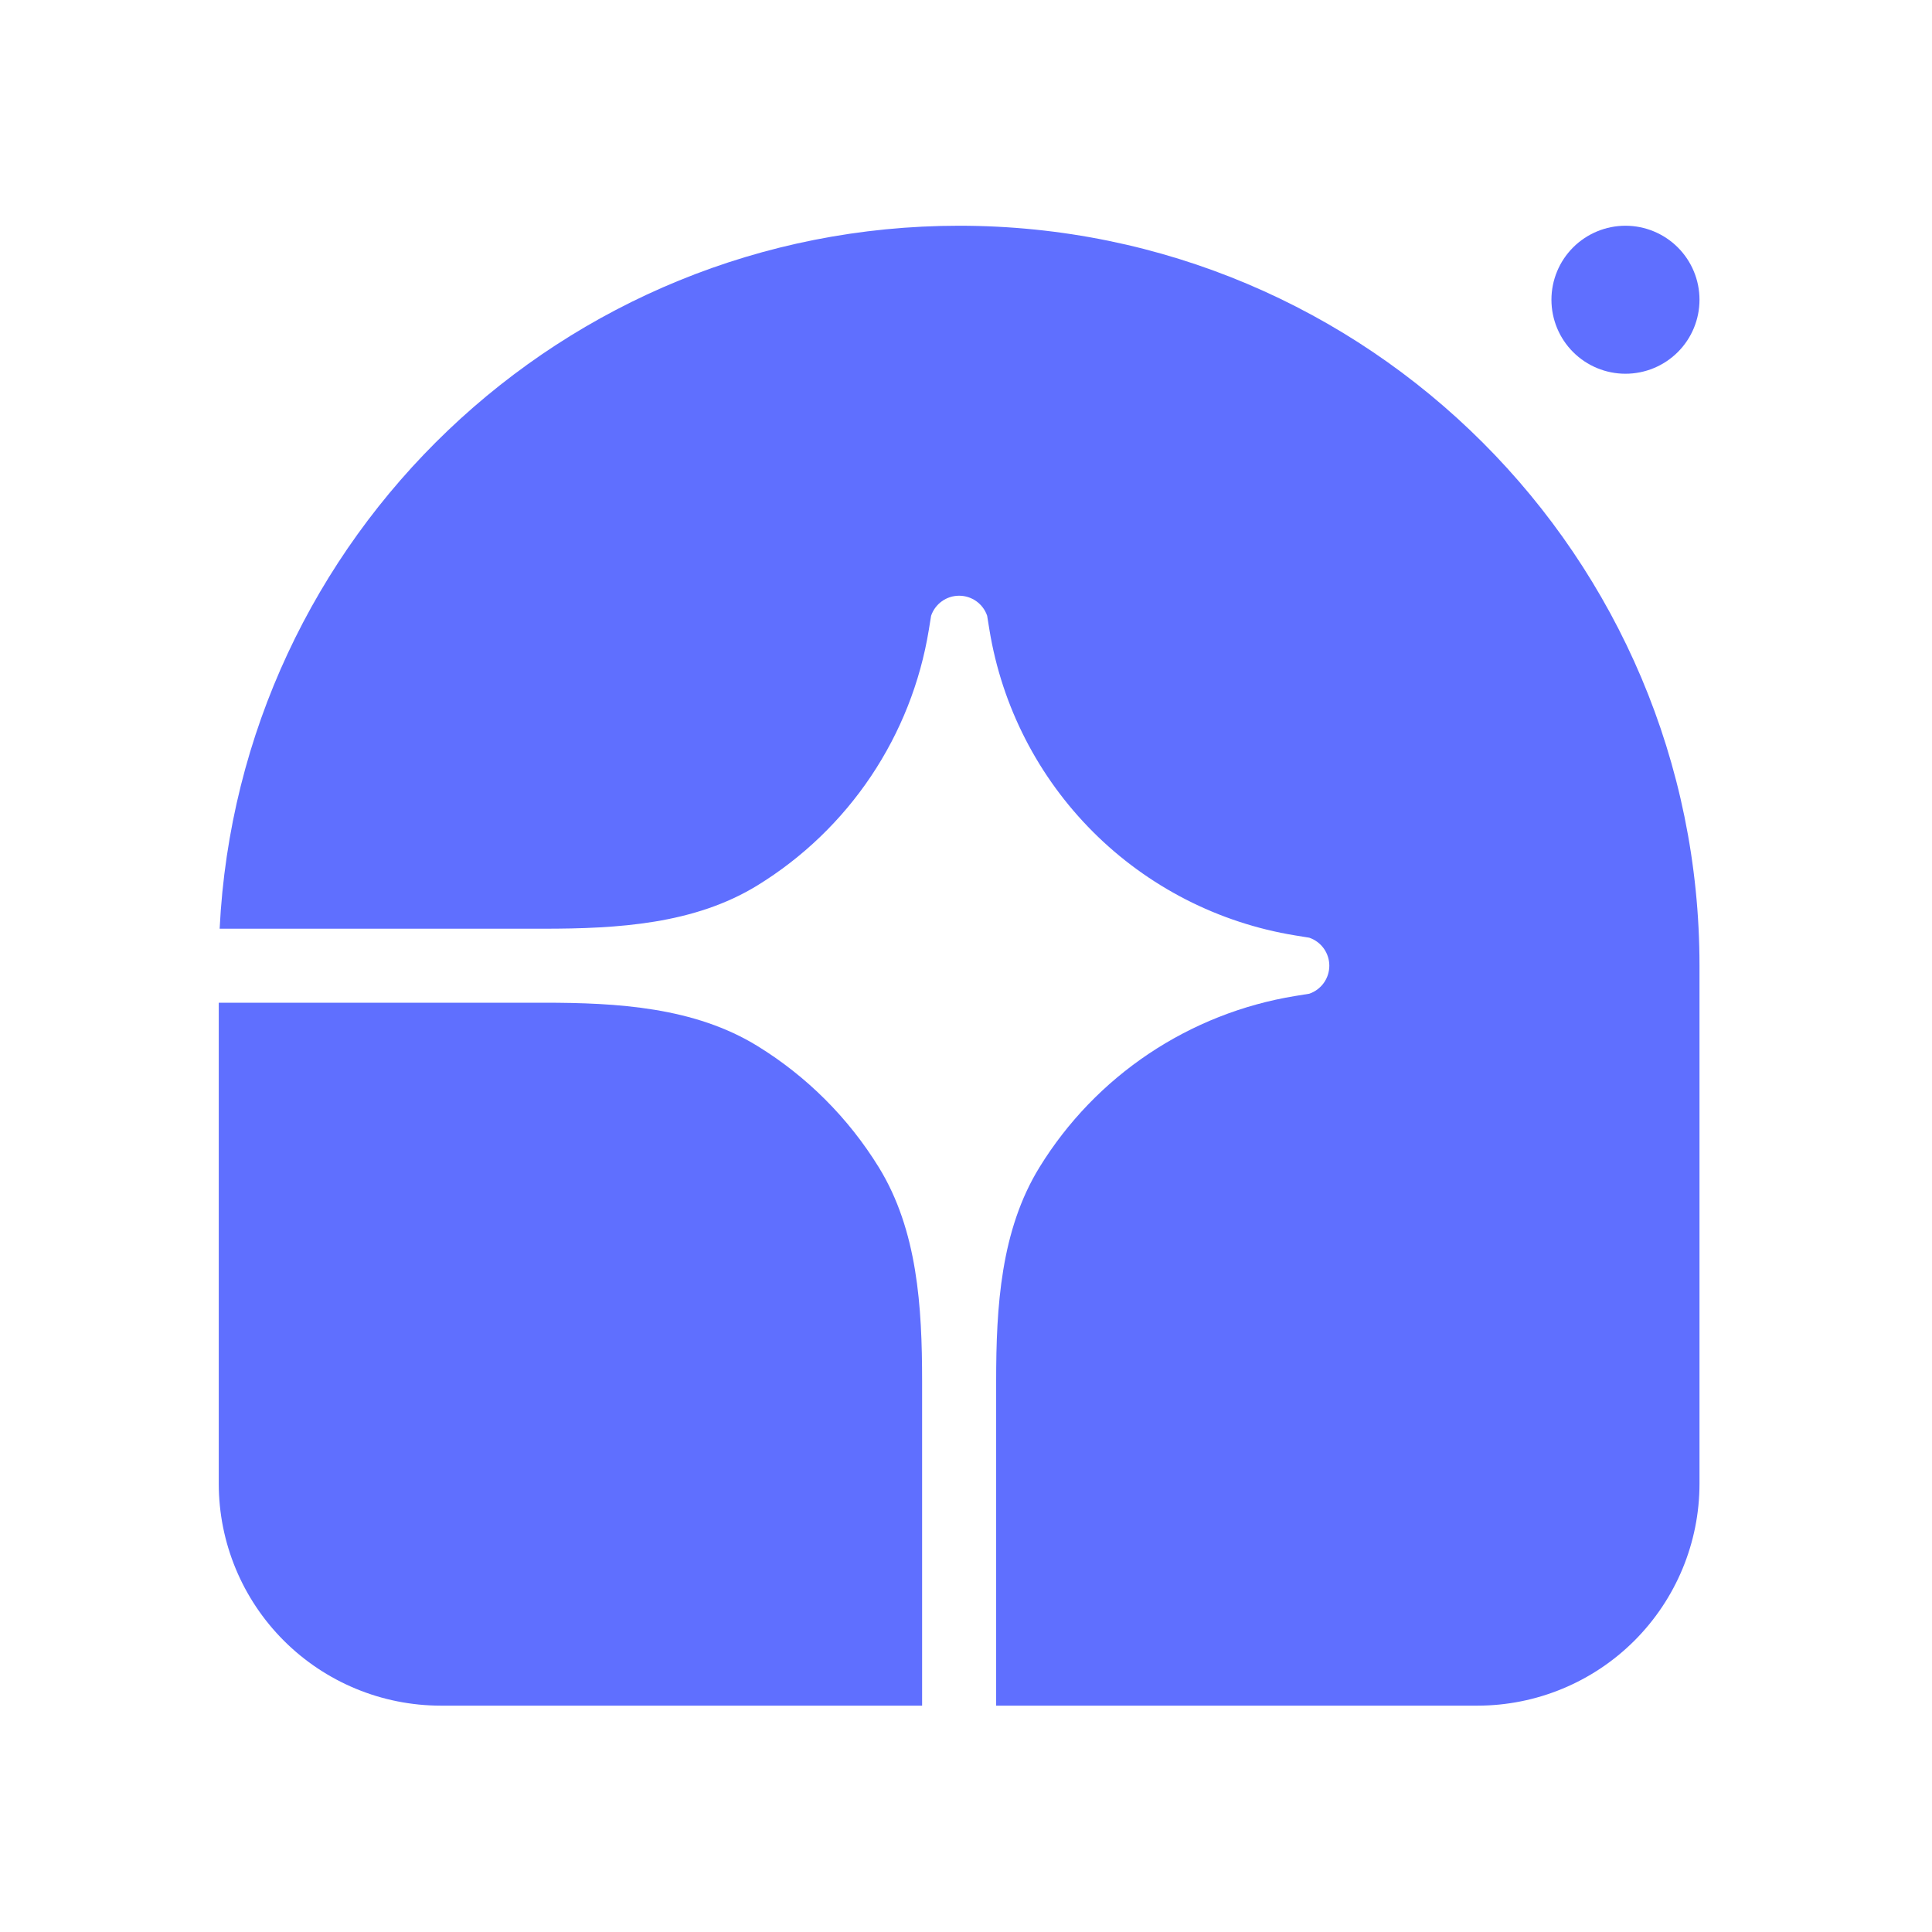 <svg xmlns="http://www.w3.org/2000/svg" xmlns:xlink="http://www.w3.org/1999/xlink" width="500" zoomAndPan="magnify" viewBox="0 0 375 375" height="500" preserveAspectRatio="xMidYMid meet" version="1.0"><defs><clipPath id="f0c43efe37"><path d="M 42 43.816 L 330 43.816 L 330 331.066 L 42 331.066 Z M 42 43.816 " clip-rule="nonzero"/></clipPath></defs><g clip-path="url(#f0c43efe37)"><path fill="#5f6fff" d="M 186.164 43.816 C 265.535 43.816 329.871 108.121 329.871 187.441 L 329.871 287.98 C 329.871 299.41 325.328 310.367 317.242 318.449 C 309.16 326.527 298.191 331.066 286.758 331.066 L 193.352 331.066 L 193.352 268.059 C 193.352 253.684 194.227 238.789 201.773 226.551 C 207.172 217.781 214.398 210.277 222.957 204.543 C 231.52 198.812 241.211 194.984 251.379 193.324 L 254.133 192.879 C 255.266 192.492 256.25 191.758 256.949 190.785 C 257.645 189.809 258.02 188.641 258.02 187.441 C 258.02 186.246 257.645 185.078 256.949 184.102 C 256.25 183.129 255.266 182.395 254.133 182.008 L 251.379 181.562 C 236.52 179.137 222.801 172.105 212.156 161.469 C 201.512 150.828 194.477 137.117 192.051 122.266 L 191.605 119.516 C 191.219 118.383 190.484 117.398 189.508 116.699 C 188.535 116.004 187.363 115.629 186.164 115.629 C 184.965 115.629 183.797 116.004 182.824 116.699 C 181.848 117.398 181.113 118.383 180.727 119.516 L 180.281 122.266 C 178.621 132.43 174.793 142.117 169.059 150.672 C 163.32 159.227 155.809 166.449 147.035 171.844 C 134.793 179.387 119.891 180.262 105.504 180.262 L 42.633 180.262 C 46.391 104.277 109.211 43.816 186.164 43.816 Z M 186.164 43.816 " fill-opacity="1" fill-rule="nonzero"/><path fill="#5f6fff" d="M 42.461 194.625 L 105.508 194.625 C 119.891 194.625 134.793 195.5 147.035 203.039 C 156.609 208.934 164.664 216.988 170.562 226.551 C 178.105 238.789 178.98 253.684 178.98 268.059 L 178.98 331.066 L 85.574 331.066 C 74.141 331.066 63.176 326.527 55.09 318.449 C 47.004 310.367 42.461 299.41 42.461 287.98 Z M 329.871 58.18 C 329.871 61.988 328.359 65.645 325.664 68.336 C 322.969 71.031 319.312 72.543 315.504 72.543 C 311.691 72.543 308.035 71.031 305.34 68.336 C 302.645 65.645 301.133 61.988 301.133 58.18 C 301.133 54.371 302.645 50.719 305.34 48.023 C 308.035 45.332 311.691 43.816 315.504 43.816 C 319.312 43.816 322.969 45.332 325.664 48.023 C 328.359 50.719 329.871 54.371 329.871 58.18 Z M 329.871 58.18 " fill-opacity="1" fill-rule="nonzero"/></g></svg>